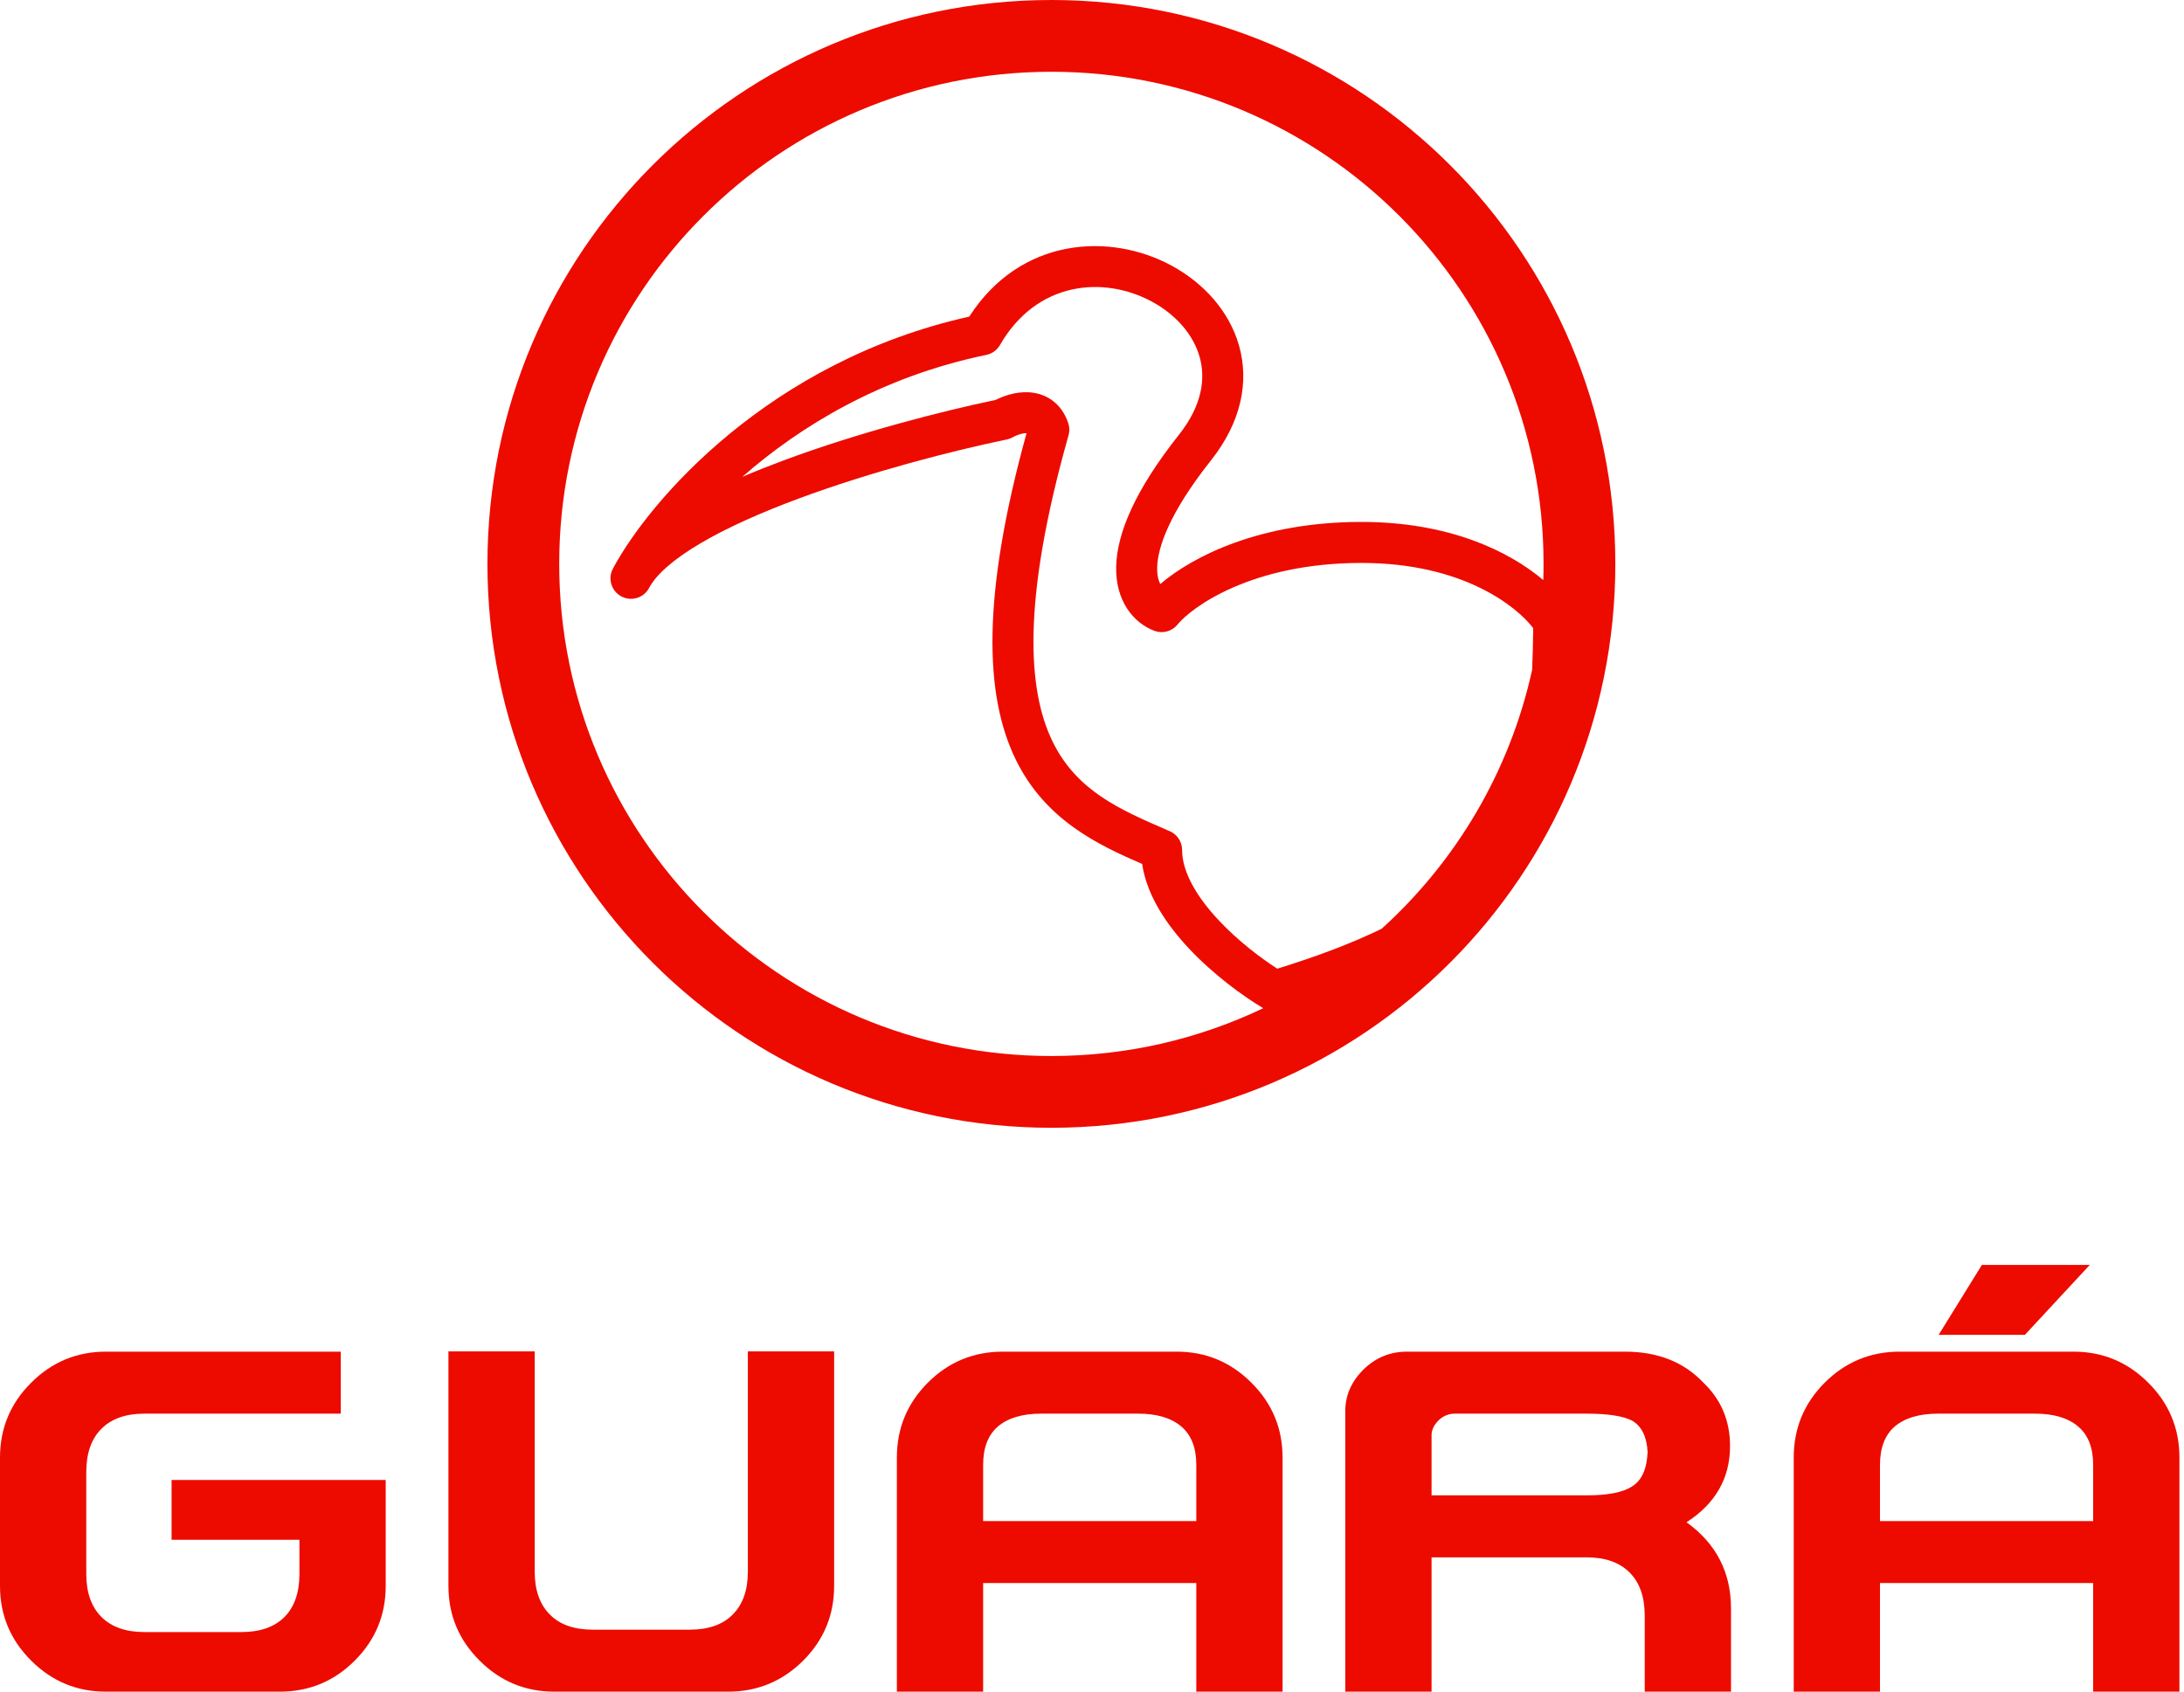 <svg width="426" height="330" viewBox="0 0 426 330" fill="none" xmlns="http://www.w3.org/2000/svg">
<path fill-rule="evenodd" clip-rule="evenodd" d="M205.078 220C265.829 220 315.078 170.751 315.078 110C315.078 49.249 265.829 0 205.078 0C144.327 0 95.078 49.249 95.078 110C95.078 170.751 144.327 220 205.078 220ZM205.078 206C219.873 206 233.886 202.653 246.402 196.675C242.478 194.338 236.742 190.175 231.91 185.027C227.736 180.58 223.714 174.845 222.779 168.533C214.133 164.789 203.849 159.942 198.104 148.126C192.047 135.668 191.433 116.423 200.229 84.513L200.201 84.511C199.88 84.499 199.432 84.558 198.9 84.719C198.376 84.877 197.899 85.095 197.563 85.287C197.197 85.496 196.8 85.647 196.386 85.732C186.028 87.869 170.008 91.969 155.697 97.289C148.536 99.951 141.919 102.875 136.687 105.953C131.386 109.071 128.058 112.033 126.668 114.584L126.608 114.697C125.57 116.643 123.152 117.382 121.203 116.348C119.255 115.314 118.511 112.898 119.541 110.947C119.57 110.891 119.6 110.835 119.631 110.779C126.735 97.585 150.051 70.444 189.059 61.764C199.046 46.247 216.491 45.319 228.479 51.795C234.663 55.136 239.765 60.608 241.694 67.465C243.667 74.476 242.146 82.311 236.213 89.799C228.021 100.136 225.811 106.837 225.714 110.678C225.676 112.15 225.94 113.198 226.313 113.939C232.68 108.496 245.843 101.814 265.576 101.814C282.664 101.814 294.359 107.529 301.027 113.15C301.061 112.104 301.078 111.054 301.078 110C301.078 56.981 258.097 14 205.078 14C152.059 14 109.078 56.981 109.078 110C109.078 163.019 152.059 206 205.078 206ZM249.141 188.963C257.203 186.479 263.907 183.9 269.495 181.18C284.026 168.022 294.509 150.476 298.855 130.634C298.96 128.058 299.024 125.36 299.062 122.531C295.809 118.271 285.304 109.814 265.576 109.814C244.167 109.814 232.46 118.426 229.677 121.841C228.589 123.176 226.768 123.665 225.158 123.054C221.062 121.501 217.546 117.196 217.716 110.476C217.878 104.075 221.335 95.693 229.943 84.83C234.51 79.067 235.177 73.84 233.993 69.632C232.766 65.271 229.368 61.368 224.677 58.834C215.303 53.77 202.246 54.813 195.044 67.311C194.473 68.302 193.506 69.001 192.386 69.232C171.916 73.453 156.017 83.172 144.795 93.022C147.424 91.896 150.146 90.817 152.909 89.79C167.437 84.39 183.549 80.241 194.201 78.015C195.769 77.223 198.072 76.425 200.504 76.517C201.96 76.572 203.613 76.956 205.122 78.015C206.659 79.094 207.742 80.66 208.371 82.55C208.625 83.311 208.644 84.13 208.426 84.902C199.241 117.421 200.468 134.692 205.299 144.628C209.996 154.289 218.485 157.959 227.809 161.989L228.164 162.143C229.628 162.776 230.576 164.219 230.576 165.814C230.576 170.037 233.342 174.863 237.743 179.552C241.443 183.494 245.822 186.831 249.141 188.963Z" fill="#ED0B00"/>
<path d="M75.234 288.703H33.469V300.375H58.406V307.031C58.406 310.656 57.438 313.453 55.5 315.422C53.531 317.391 50.719 318.375 47.062 318.375H28.172C24.547 318.375 21.75 317.391 19.781 315.422C17.812 313.453 16.828 310.656 16.828 307.031V287.156C16.828 283.5 17.812 280.688 19.781 278.719C21.75 276.75 24.547 275.766 28.172 275.766H66.469V263.672H20.672C14.984 263.672 10.125 265.688 6.094 269.719C2.031 273.75 0 278.625 0 284.344V309.375C0 315.062 2.031 319.922 6.094 323.953C10.125 327.984 14.984 330 20.672 330H54.562C60.281 330 65.156 327.984 69.188 323.953C73.219 319.922 75.234 315.062 75.234 309.375V288.703Z" fill="#ED0B00"/>
<path d="M162.703 263.625H145.875V306.562C145.875 310.188 144.891 312.984 142.922 314.953C140.984 316.922 138.188 317.906 134.531 317.906H115.641C111.984 317.906 109.188 316.922 107.25 314.953C105.281 312.984 104.297 310.188 104.297 306.562V263.625H87.469V309.375C87.469 315.062 89.5 319.922 93.562 323.953C97.594 327.984 102.453 330 108.141 330H142.031C147.719 330 152.594 327.984 156.656 323.953C160.688 319.922 162.703 315.062 162.703 309.375V263.625Z" fill="#ED0B00"/>
<path fill-rule="evenodd" clip-rule="evenodd" d="M191.766 330V308.812H233.344V330H250.172V284.344C250.172 278.625 248.141 273.75 244.078 269.719C240.047 265.688 235.188 263.672 229.5 263.672H195.609C189.891 263.672 185.016 265.688 180.984 269.719C176.953 273.75 174.938 278.625 174.938 284.344V330H191.766ZM233.344 285.75V296.719H191.766V285.75C191.766 282.406 192.734 279.906 194.672 278.25C196.641 276.594 199.453 275.766 203.109 275.766H222C225.625 275.766 228.422 276.594 230.391 278.25C232.359 279.906 233.344 282.406 233.344 285.75Z" fill="#ED0B00"/>
<path fill-rule="evenodd" clip-rule="evenodd" d="M337.641 313.781C337.641 306.719 334.75 301.109 328.969 296.953C334.625 293.297 337.453 288.344 337.453 282.094C337.453 277.156 335.719 273.031 332.25 269.719C328.438 265.688 323.344 263.672 316.969 263.672H274.453C271.141 263.672 268.297 264.844 265.922 267.188C263.578 269.531 262.406 272.219 262.406 275.25V330H279.234V303.797H309.469C313.094 303.797 315.891 304.781 317.859 306.75C319.828 308.719 320.812 311.531 320.812 315.188V330H337.641V313.781ZM318.328 289.969C316.578 291.125 313.625 291.703 309.469 291.703H279.234V279.938C279.234 278.969 279.672 278.031 280.547 277.125C281.453 276.219 282.547 275.766 283.828 275.766H309.469C313.688 275.766 316.672 276.234 318.422 277.172C320.234 278.266 321.219 280.297 321.375 283.266C321.219 286.609 320.203 288.844 318.328 289.969Z" fill="#ED0B00"/>
<path fill-rule="evenodd" clip-rule="evenodd" d="M366.703 330V308.812H408.281V330H425.109V284.344C425.109 278.625 423.078 273.75 419.016 269.719C414.984 265.688 410.125 263.672 404.438 263.672H370.547C364.828 263.672 359.953 265.688 355.922 269.719C351.891 273.75 349.875 278.625 349.875 284.344V330H366.703ZM408.281 285.75V296.719H366.703V285.75C366.703 282.406 367.672 279.906 369.609 278.25C371.578 276.594 374.391 275.766 378.047 275.766H396.938C400.562 275.766 403.359 276.594 405.328 278.25C407.297 279.906 408.281 282.406 408.281 285.75Z" fill="#ED0B00"/>
<path d="M386.578 246.75L378.141 260.391H394.969L407.625 246.75H386.578Z" fill="#ED0B00"/>
</svg>
